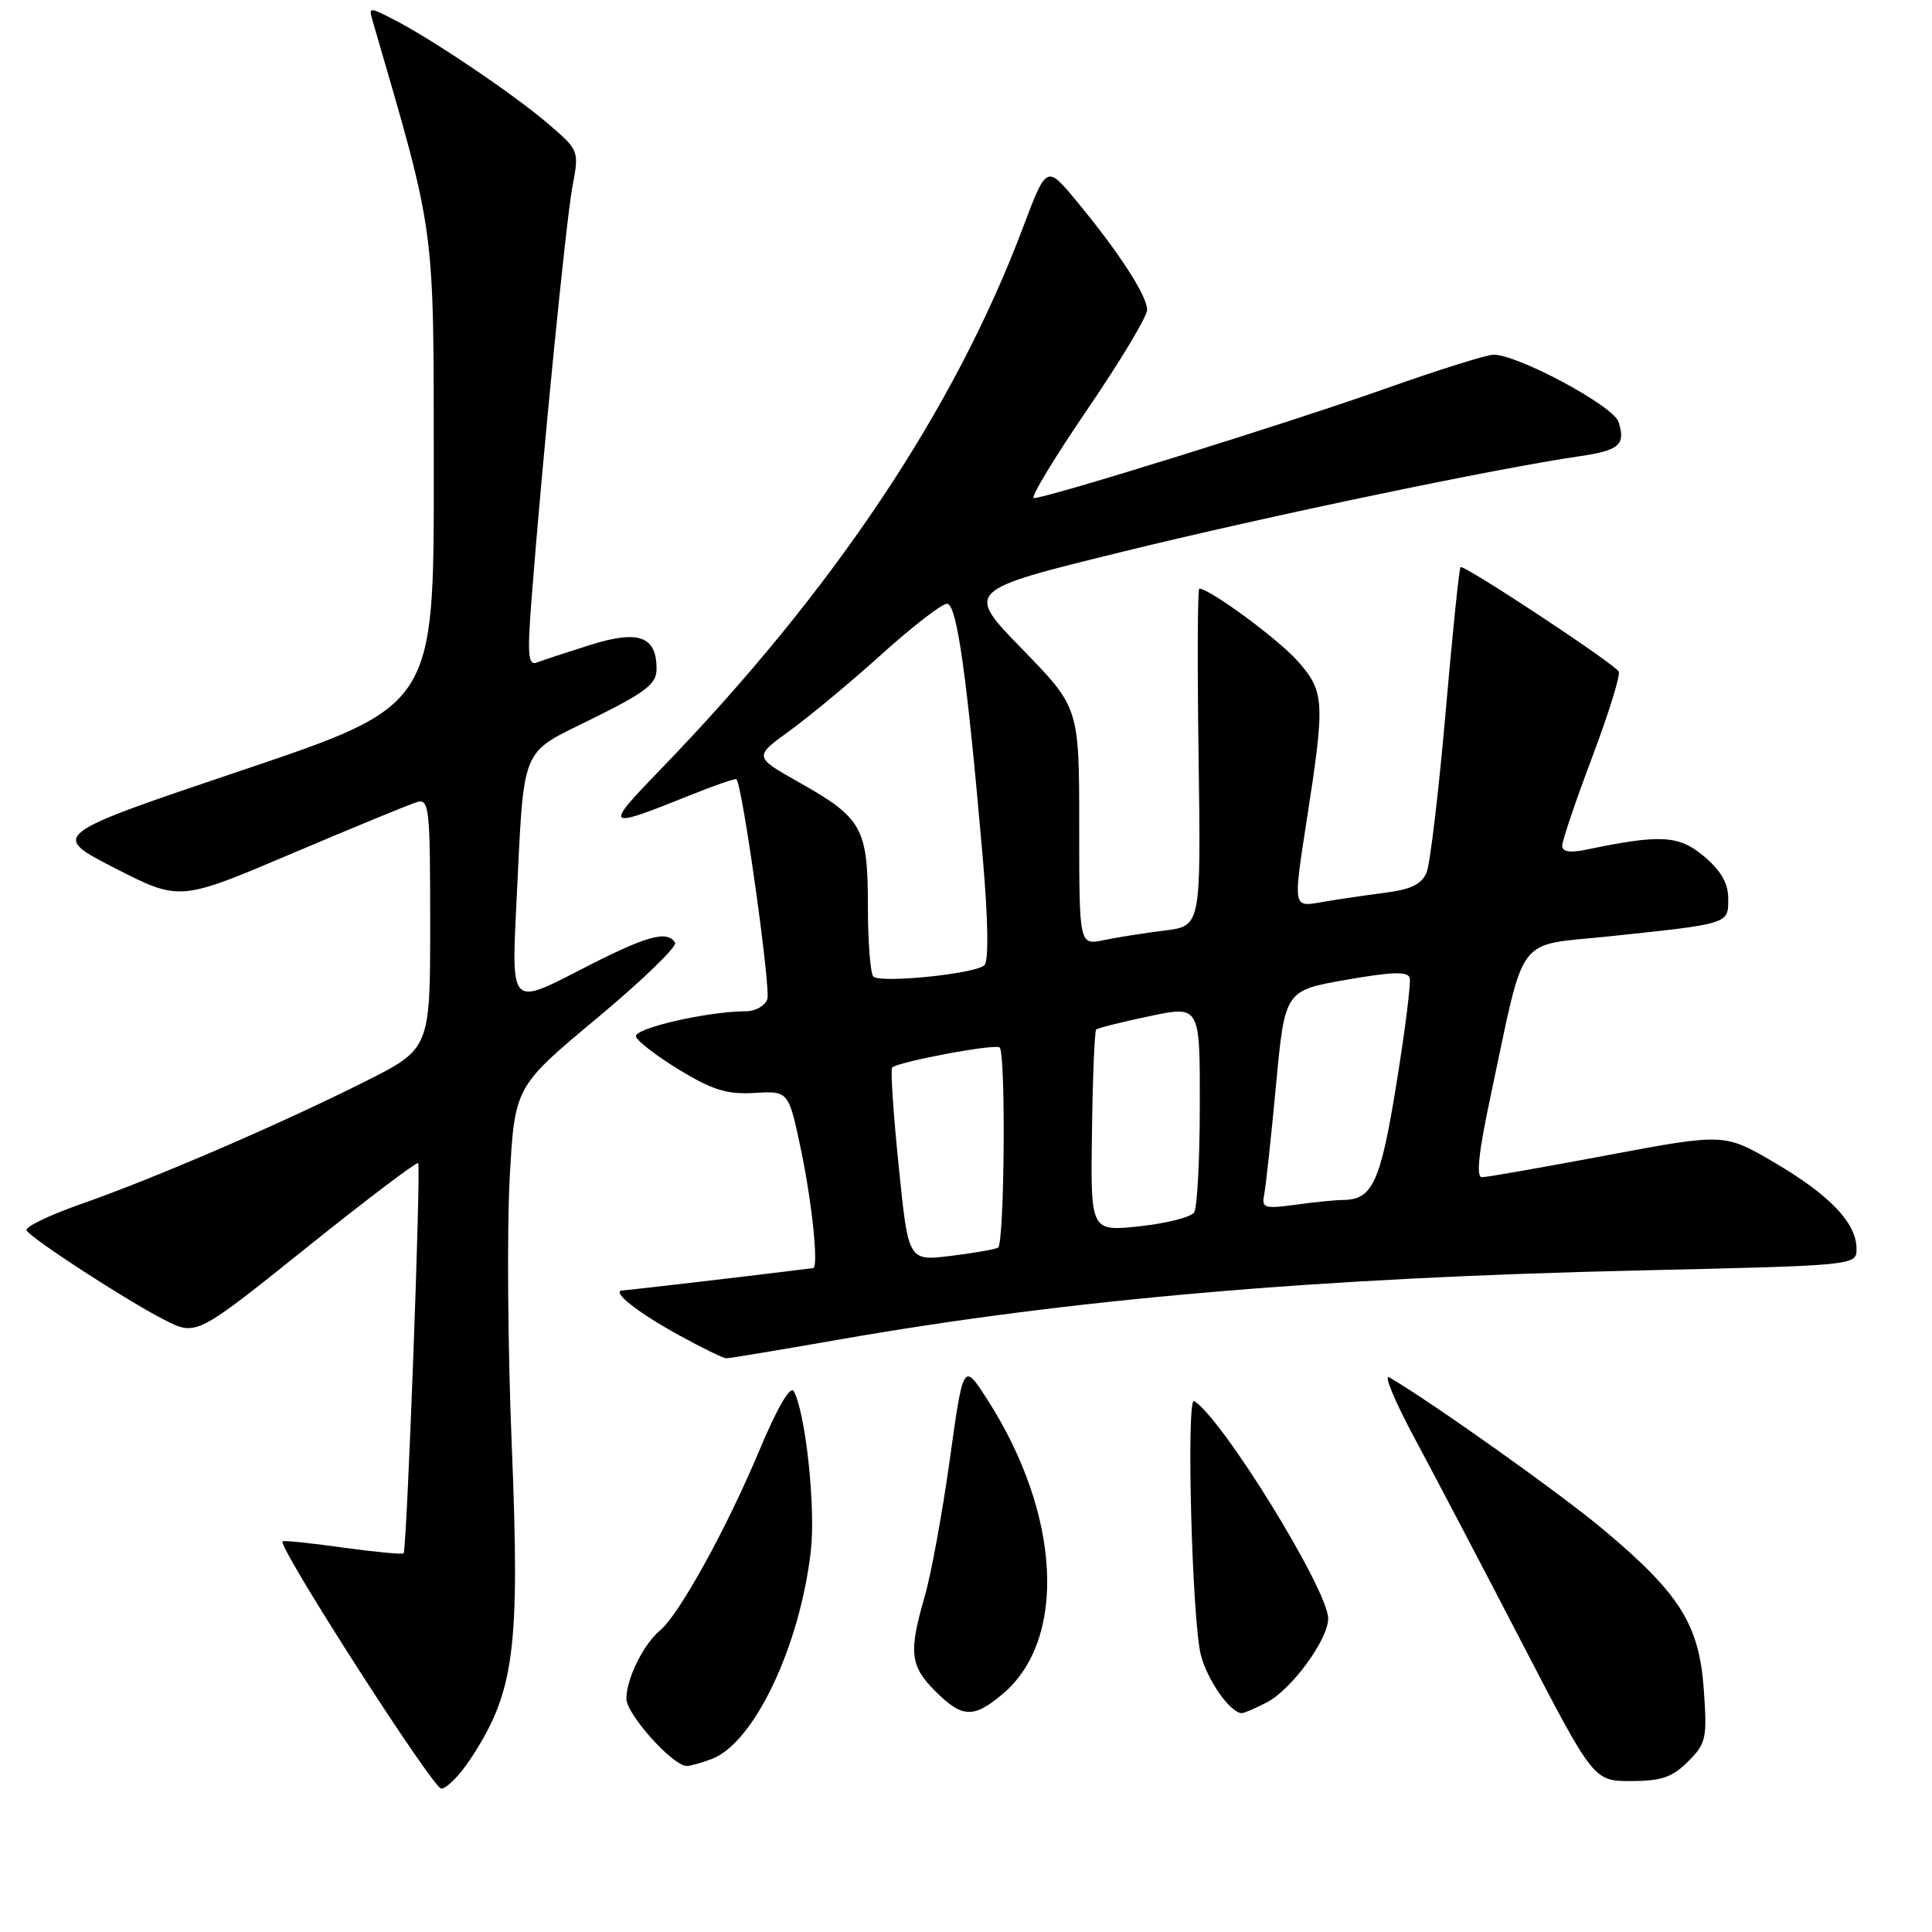 <?xml version="1.0" encoding="UTF-8" standalone="no"?>
<!DOCTYPE svg PUBLIC "-//W3C//DTD SVG 1.1//EN" "http://www.w3.org/Graphics/SVG/1.1/DTD/svg11.dtd" >
<svg xmlns="http://www.w3.org/2000/svg" xmlns:xlink="http://www.w3.org/1999/xlink" version="1.1" viewBox="0 0 256 256">
 <g >
 <path fill="currentColor"
d=" M 62.22 233.25 C 68.19 224.27 68.93 218.73 67.80 191.27 C 67.29 178.74 67.17 162.99 67.53 156.25 C 68.20 144.00 68.20 144.00 79.11 134.91 C 85.10 129.91 89.76 125.41 89.45 124.91 C 88.39 123.20 85.60 124.00 76.69 128.61 C 67.76 133.22 67.76 133.22 68.42 119.86 C 69.49 98.29 68.76 100.06 78.55 95.20 C 85.62 91.70 87.00 90.62 87.00 88.63 C 87.00 84.29 84.63 83.44 78.20 85.46 C 75.06 86.45 71.88 87.50 71.12 87.79 C 69.98 88.22 69.86 86.77 70.43 79.41 C 71.86 60.90 74.99 29.32 75.85 24.72 C 76.75 19.96 76.74 19.93 72.63 16.40 C 68.07 12.49 57.35 5.25 52.16 2.58 C 48.96 0.93 48.84 0.93 49.35 2.68 C 57.80 31.73 57.45 29.12 57.48 62.50 C 57.50 93.50 57.50 93.50 32.07 102.07 C 6.65 110.64 6.65 110.64 15.22 115.03 C 23.80 119.42 23.80 119.42 38.65 113.11 C 46.82 109.64 54.29 106.57 55.25 106.28 C 56.87 105.81 57.00 107.03 57.00 122.37 C 57.00 138.98 57.00 138.98 48.25 143.37 C 36.99 149.01 20.60 156.08 10.77 159.53 C 6.51 161.02 3.25 162.60 3.52 163.04 C 4.24 164.19 16.80 172.35 21.75 174.87 C 26.00 177.04 26.00 177.04 40.53 165.39 C 48.53 158.98 55.22 153.91 55.41 154.12 C 55.81 154.56 53.91 205.33 53.48 205.82 C 53.33 205.99 49.71 205.65 45.44 205.06 C 41.18 204.46 37.58 204.09 37.44 204.24 C 36.79 204.93 57.37 237.00 58.47 237.00 C 59.16 237.00 60.85 235.31 62.22 233.25 Z  M 223.67 233.42 C 226.08 231.01 226.22 230.36 225.76 223.83 C 225.14 215.25 222.60 211.20 212.52 202.73 C 206.84 197.96 189.91 185.92 184.08 182.50 C 183.30 182.05 184.82 185.68 187.45 190.59 C 190.08 195.49 196.50 207.71 201.70 217.75 C 211.17 236.00 211.17 236.00 216.13 236.00 C 220.13 236.00 221.59 235.50 223.67 233.42 Z  M 94.34 233.06 C 99.92 230.94 105.99 218.16 107.44 205.50 C 108.10 199.79 106.74 187.15 105.18 184.35 C 104.72 183.54 103.00 186.51 100.58 192.27 C 96.31 202.48 89.99 213.94 87.49 216.01 C 85.27 217.85 83.00 222.44 83.00 225.08 C 83.00 227.15 89.15 234.00 91.01 234.00 C 91.48 234.00 92.98 233.58 94.34 233.06 Z  M 132.85 224.47 C 141.44 217.24 140.58 200.65 130.83 185.45 C 127.65 180.50 127.65 180.50 125.85 193.42 C 124.86 200.53 123.36 208.70 122.52 211.57 C 120.39 218.92 120.59 220.75 123.92 224.08 C 127.50 227.65 128.99 227.72 132.85 224.47 Z  M 167.87 225.57 C 171.14 223.88 176.01 217.21 175.99 214.45 C 175.96 210.64 161.98 187.96 158.23 185.64 C 157.16 184.98 157.95 214.83 159.12 219.30 C 159.99 222.68 163.05 227.00 164.55 227.00 C 164.85 227.00 166.34 226.36 167.87 225.57 Z  M 110.95 177.54 C 141.62 172.16 174.53 169.31 217.25 168.34 C 246.00 167.68 246.00 167.68 246.00 165.47 C 246.00 162.07 242.49 158.38 235.18 154.08 C 228.50 150.16 228.50 150.16 213.00 153.07 C 204.47 154.67 196.99 155.99 196.36 155.99 C 195.57 156.00 195.93 152.64 197.51 145.25 C 202.20 123.27 200.60 125.41 213.34 124.06 C 229.24 122.38 229.00 122.45 229.00 119.07 C 229.00 117.04 228.04 115.37 225.79 113.47 C 222.45 110.67 220.08 110.53 210.25 112.57 C 208.03 113.04 207.00 112.87 207.00 112.06 C 207.00 111.41 208.79 106.12 210.98 100.31 C 213.17 94.50 214.75 89.40 214.49 88.98 C 213.79 87.85 193.92 74.74 193.53 75.15 C 193.34 75.34 192.45 84.05 191.54 94.50 C 190.63 104.95 189.50 114.45 189.03 115.60 C 188.39 117.18 186.97 117.86 183.34 118.32 C 180.68 118.66 176.89 119.23 174.93 119.57 C 171.36 120.20 171.36 120.20 173.12 108.85 C 175.60 92.91 175.53 91.67 171.97 87.62 C 169.44 84.74 160.30 78.00 158.91 78.00 C 158.69 78.00 158.64 88.06 158.82 100.35 C 159.13 122.71 159.13 122.71 154.32 123.30 C 151.67 123.63 148.04 124.20 146.25 124.57 C 143.00 125.25 143.00 125.25 143.00 109.51 C 143.00 93.77 143.00 93.77 135.44 86.00 C 127.88 78.23 127.88 78.23 148.69 73.12 C 168.04 68.37 198.21 62.07 209.26 60.46 C 214.57 59.69 215.43 58.94 214.47 55.91 C 213.80 53.79 201.16 47.00 197.90 47.00 C 196.99 47.00 190.50 49.04 183.48 51.53 C 170.80 56.02 138.75 66.00 136.99 66.00 C 136.48 66.00 139.65 60.75 144.03 54.33 C 148.41 47.91 152.00 41.94 152.00 41.06 C 152.00 39.19 148.28 33.45 142.67 26.67 C 138.68 21.84 138.68 21.84 135.54 30.17 C 126.45 54.30 110.40 78.30 87.62 101.85 C 79.93 109.80 80.08 109.94 91.42 105.38 C 94.67 104.07 97.45 103.12 97.58 103.25 C 98.38 104.05 102.17 131.11 101.67 132.41 C 101.34 133.29 100.07 134.00 98.86 134.00 C 93.79 134.00 83.92 136.27 84.27 137.36 C 84.47 137.99 87.08 139.98 90.07 141.80 C 94.43 144.44 96.38 145.04 100.00 144.82 C 104.50 144.55 104.50 144.55 106.17 152.52 C 107.62 159.50 108.48 167.94 107.75 168.03 C 99.22 169.10 83.24 170.96 82.54 170.98 C 80.83 171.02 84.35 173.83 90.00 176.94 C 93.03 178.60 95.83 179.97 96.22 179.98 C 96.62 179.99 103.25 178.89 110.95 177.54 Z  M 119.08 154.48 C 118.37 147.54 117.98 141.68 118.21 141.46 C 118.99 140.68 131.93 138.26 132.46 138.80 C 133.30 139.63 133.09 164.83 132.25 165.32 C 131.84 165.55 128.99 166.05 125.93 166.42 C 120.35 167.10 120.35 167.10 119.08 154.48 Z  M 144.69 149.98 C 144.79 142.73 145.04 136.62 145.25 136.42 C 145.45 136.22 148.63 135.42 152.31 134.65 C 159.00 133.24 159.00 133.24 158.98 146.37 C 158.98 153.59 158.64 160.02 158.23 160.65 C 157.83 161.28 154.57 162.10 151.00 162.49 C 144.50 163.18 144.50 163.18 144.69 149.98 Z  M 167.50 158.38 C 167.71 157.34 168.42 150.82 169.07 143.87 C 170.25 131.25 170.25 131.25 178.37 129.83 C 184.55 128.75 186.57 128.70 186.80 129.60 C 186.97 130.25 186.17 136.57 185.03 143.64 C 182.93 156.67 181.85 159.00 177.95 159.00 C 177.03 159.00 174.22 159.28 171.70 159.63 C 167.58 160.19 167.16 160.07 167.50 158.38 Z  M 115.72 129.39 C 115.33 128.99 115.00 124.79 115.00 120.06 C 115.00 109.72 114.26 108.39 105.91 103.68 C 99.87 100.28 99.87 100.28 104.69 96.79 C 107.33 94.87 112.82 90.31 116.87 86.65 C 120.93 82.99 124.80 80.00 125.48 80.00 C 126.79 80.00 128.11 89.37 130.23 113.76 C 130.94 122.02 131.02 127.35 130.44 127.90 C 129.21 129.05 116.65 130.32 115.72 129.39 Z "/>
</g>
</svg>